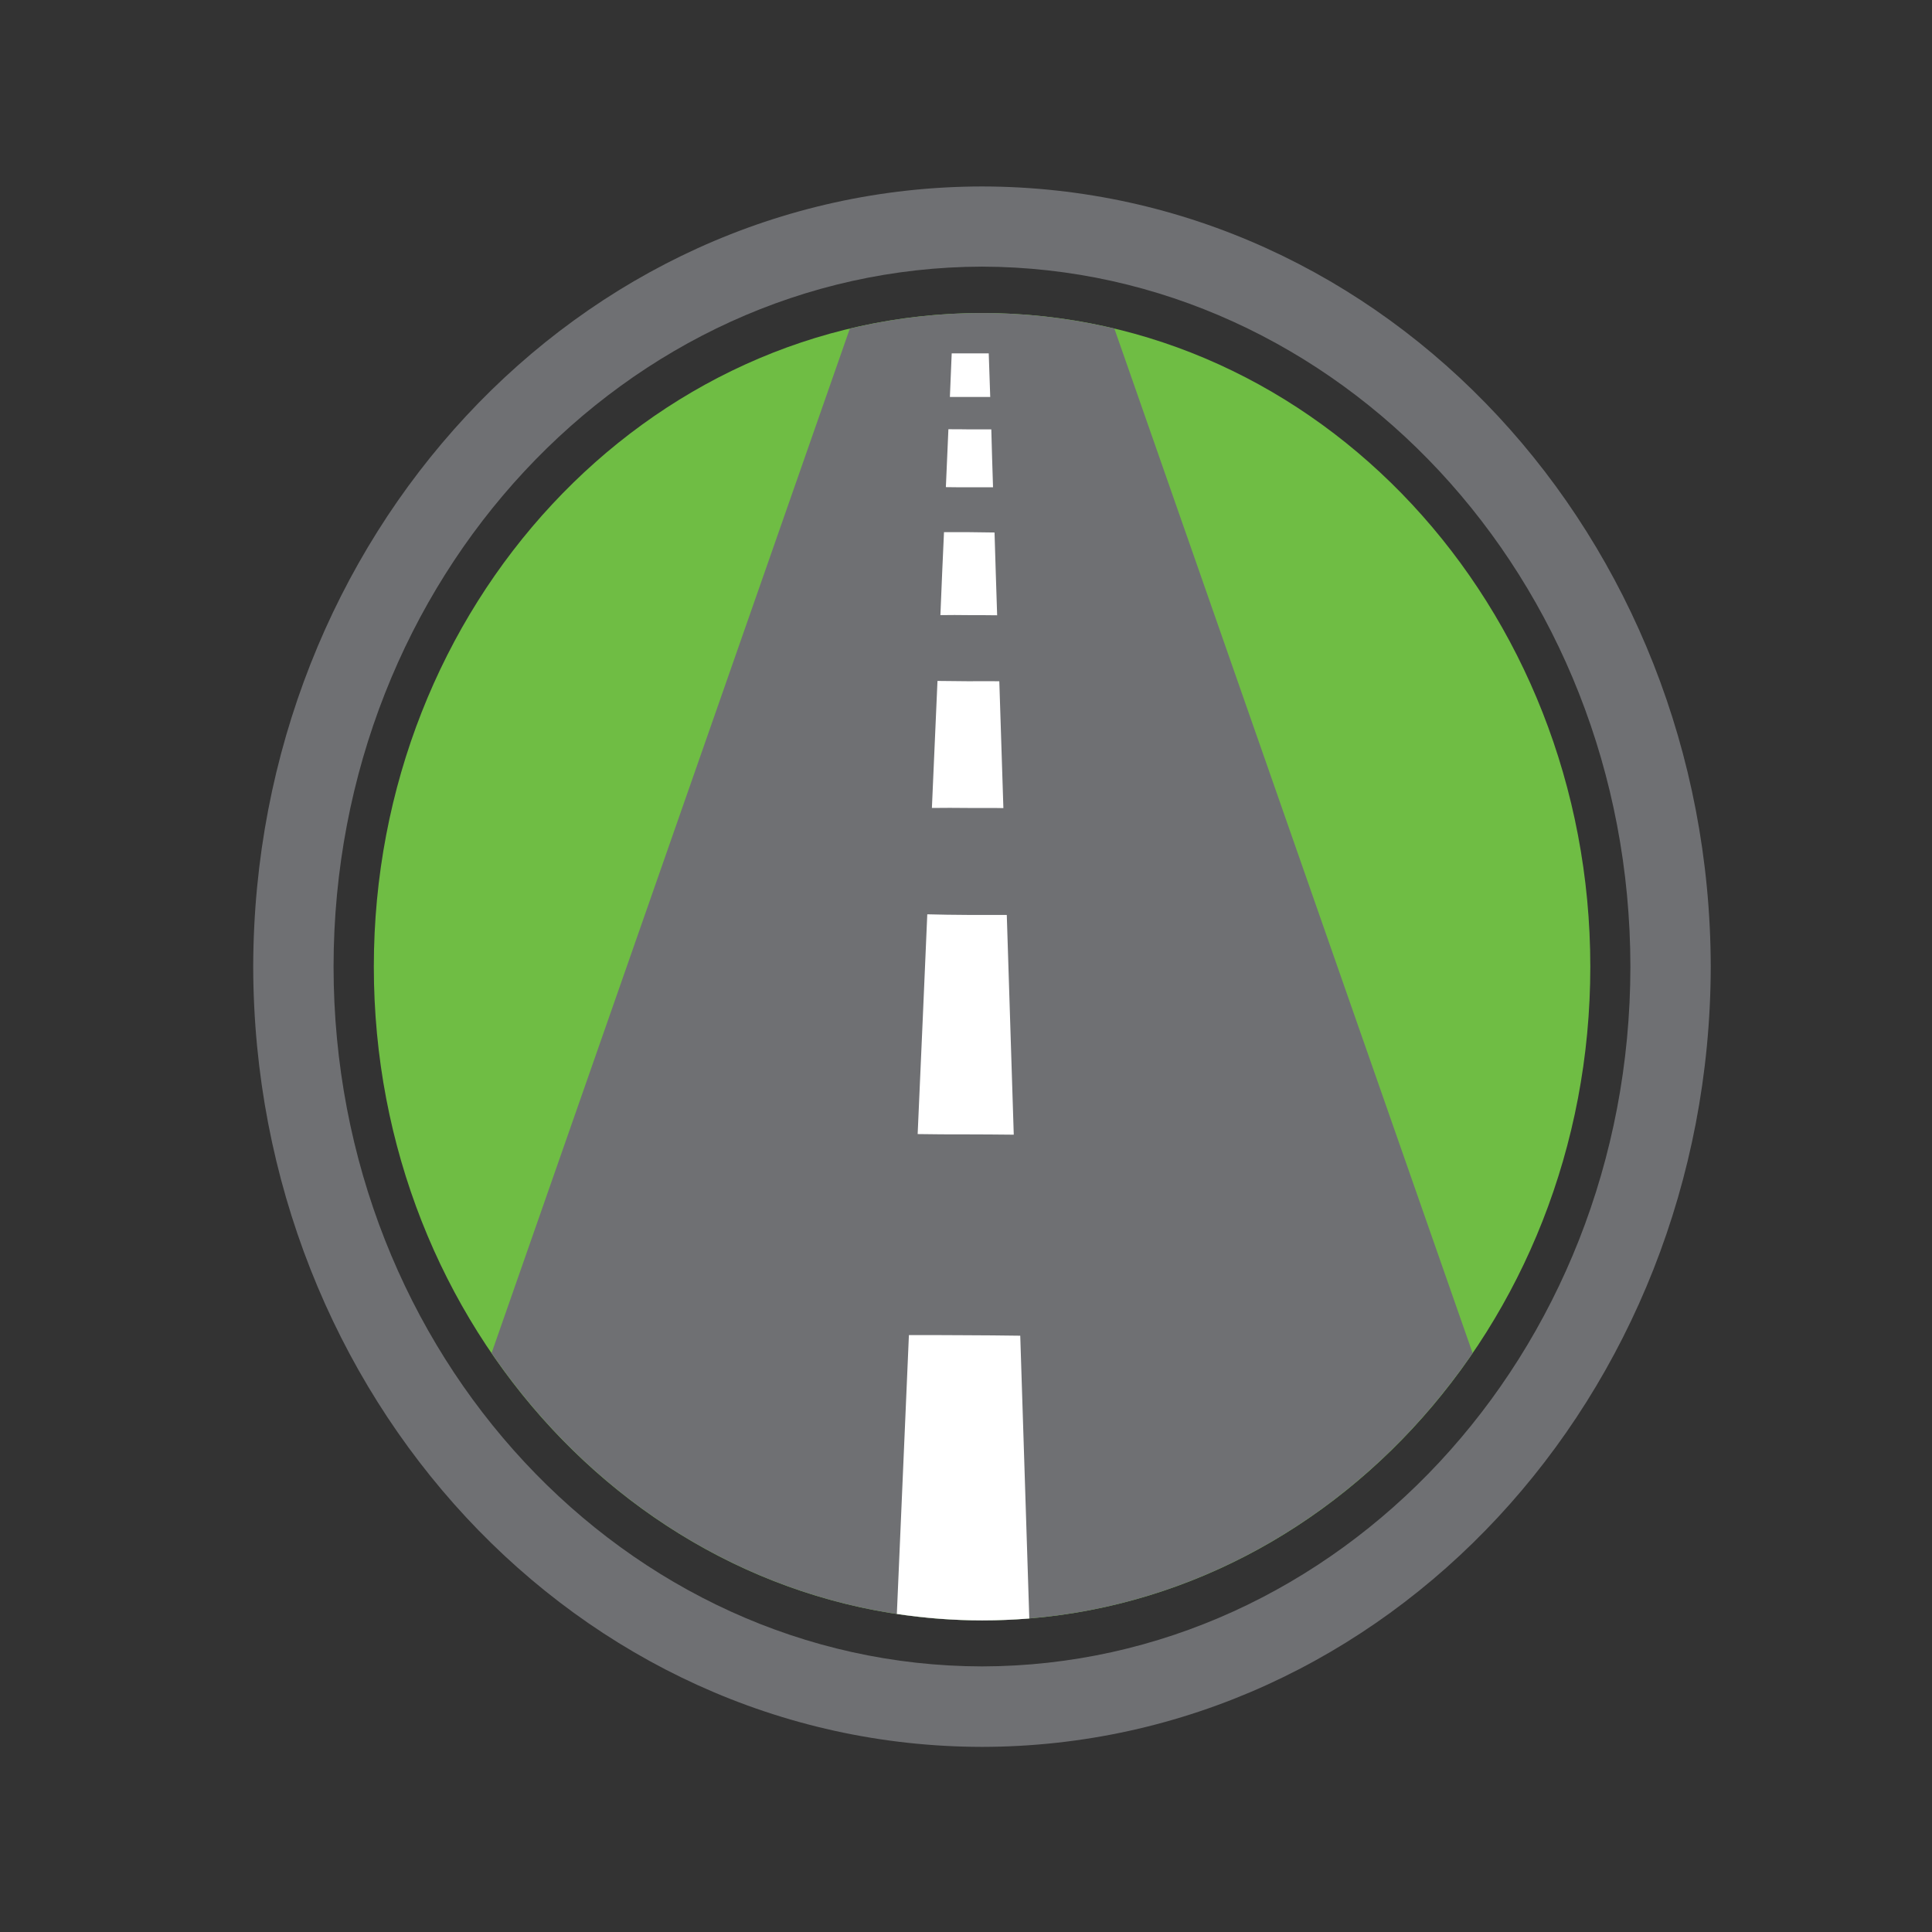 <?xml version="1.0" encoding="utf-8"?>
<!-- Generator: Adobe Illustrator 14.0.0, SVG Export Plug-In . SVG Version: 6.00 Build 43363)  -->
<!DOCTYPE svg PUBLIC "-//W3C//DTD SVG 1.1//EN" "http://www.w3.org/Graphics/SVG/1.1/DTD/svg11.dtd">
<svg xmlns="http://www.w3.org/2000/svg" xmlns:xlink="http://www.w3.org/1999/xlink" version="1.1" id="Layer_1" x="0px" y="0px" width="100px" height="100px" viewBox="0 0 100 100" enable-background="new 0 0 100 100" xml:space="preserve">









<rect x="0" y="0" width="100" height="100" fill="#333333" stroke="none"/>









<g>
	<path fill-rule="evenodd" clip-rule="evenodd" fill="#6FBD44" d="M50.835,16.202c17.383,0,31.479,15.148,31.479,33.834   S68.218,83.871,50.835,83.871c-17.386,0-31.486-15.148-31.486-33.834S33.449,16.202,50.835,16.202"/>
	<g>
		<path fill="#6F7073" d="M13.106,50.037C13.151,27.837,29.884,9.676,50.831,9.651l0,0v4.15    c-18.413,0.045-33.554,16.111-33.566,36.235l0,0c0.012,20.12,15.153,36.186,33.566,36.217l0,0    c18.405-0.031,33.546-16.098,33.558-36.217l0,0c-0.012-20.124-15.152-36.19-33.558-36.235l0,0v-4.15    c20.939,0.024,37.676,18.186,37.717,40.385l0,0C88.507,72.23,71.771,90.393,50.831,90.418l0,0    C29.884,90.393,13.151,72.23,13.106,50.037L13.106,50.037z M50.831,13.802v0.012V13.802L50.831,13.802z"/>
	</g>
	<path fill-rule="evenodd" clip-rule="evenodd" fill="#6F7073" d="M69.854,51.832L57.679,17.006c-2.201-0.52-4.5-0.804-6.844-0.804   c-2.352,0-4.646,0.284-6.847,0.804L25.444,70.037c5.73,8.387,14.966,13.834,25.391,13.834c10.422,0,19.652-5.447,25.387-13.834   L69.854,51.832"/>
	<path fill-rule="evenodd" clip-rule="evenodd" fill="#FFFFFF" d="M46.421,83.537c1.438,0.215,2.916,0.334,4.414,0.334   c0.82,0,1.633-0.033,2.441-0.098l-0.468-14.637c-0.962-0.018-1.925-0.018-2.887-0.025c-0.959-0.008-1.917-0.008-2.876-0.008   L46.421,83.537"/>
	<path fill-rule="evenodd" clip-rule="evenodd" fill="#FFFFFF" d="M49.26,18.29c0.32,0,0.642,0,0.962,0c0.317,0,0.642,0,0.955,0   c0.024,0.727,0.053,1.47,0.077,2.258c-0.35,0-0.703,0-1.044,0c-0.346,0-0.703,0-1.044,0C49.198,19.76,49.231,19.017,49.26,18.29"/>
	<path fill-rule="evenodd" clip-rule="evenodd" fill="#FFFFFF" d="M49.089,22.217c0.37,0,0.739,0,1.108,0.008   c0.37,0,0.735,0,1.113,0c0.024,0.926,0.053,1.921,0.089,2.997c-0.405,0-0.816,0-1.218,0c-0.41,0-0.812,0-1.223-0.008   C49.004,24.154,49.048,23.151,49.089,22.217"/>
	<path fill-rule="evenodd" clip-rule="evenodd" fill="#FFFFFF" d="M48.861,27.545c0.435,0,0.865,0,1.304,0   c0.438,0.008,0.877,0.008,1.312,0.017c0.037,1.304,0.086,2.741,0.135,4.285c-0.487-0.008-0.983-0.008-1.471-0.008   c-0.483-0.008-0.982-0.008-1.466,0C48.735,30.303,48.801,28.865,48.861,27.545"/>
	<path fill-rule="evenodd" clip-rule="evenodd" fill="#FFFFFF" d="M48.524,35.245c0.532,0,1.06,0.016,1.596,0.016   c0.532,0,1.068-0.008,1.604,0c0.061,1.97,0.134,4.159,0.211,6.567c-0.621-0.017-1.234,0-1.848-0.008   c-0.617-0.008-1.234-0.008-1.852,0C48.342,39.42,48.439,37.231,48.524,35.245"/>
	<path fill-rule="evenodd" clip-rule="evenodd" fill="#FFFFFF" d="M47.996,47.324c0.683,0.016,1.373,0.032,2.056,0.032   c0.682,0,1.368,0,2.059,0c0.105,3.326,0.224,7.083,0.361,11.375c-0.828-0.008-1.656-0.016-2.489-0.016   c-0.828,0-1.657,0-2.485-0.016C47.688,54.422,47.854,50.662,47.996,47.324"/>
</g>
</svg>
